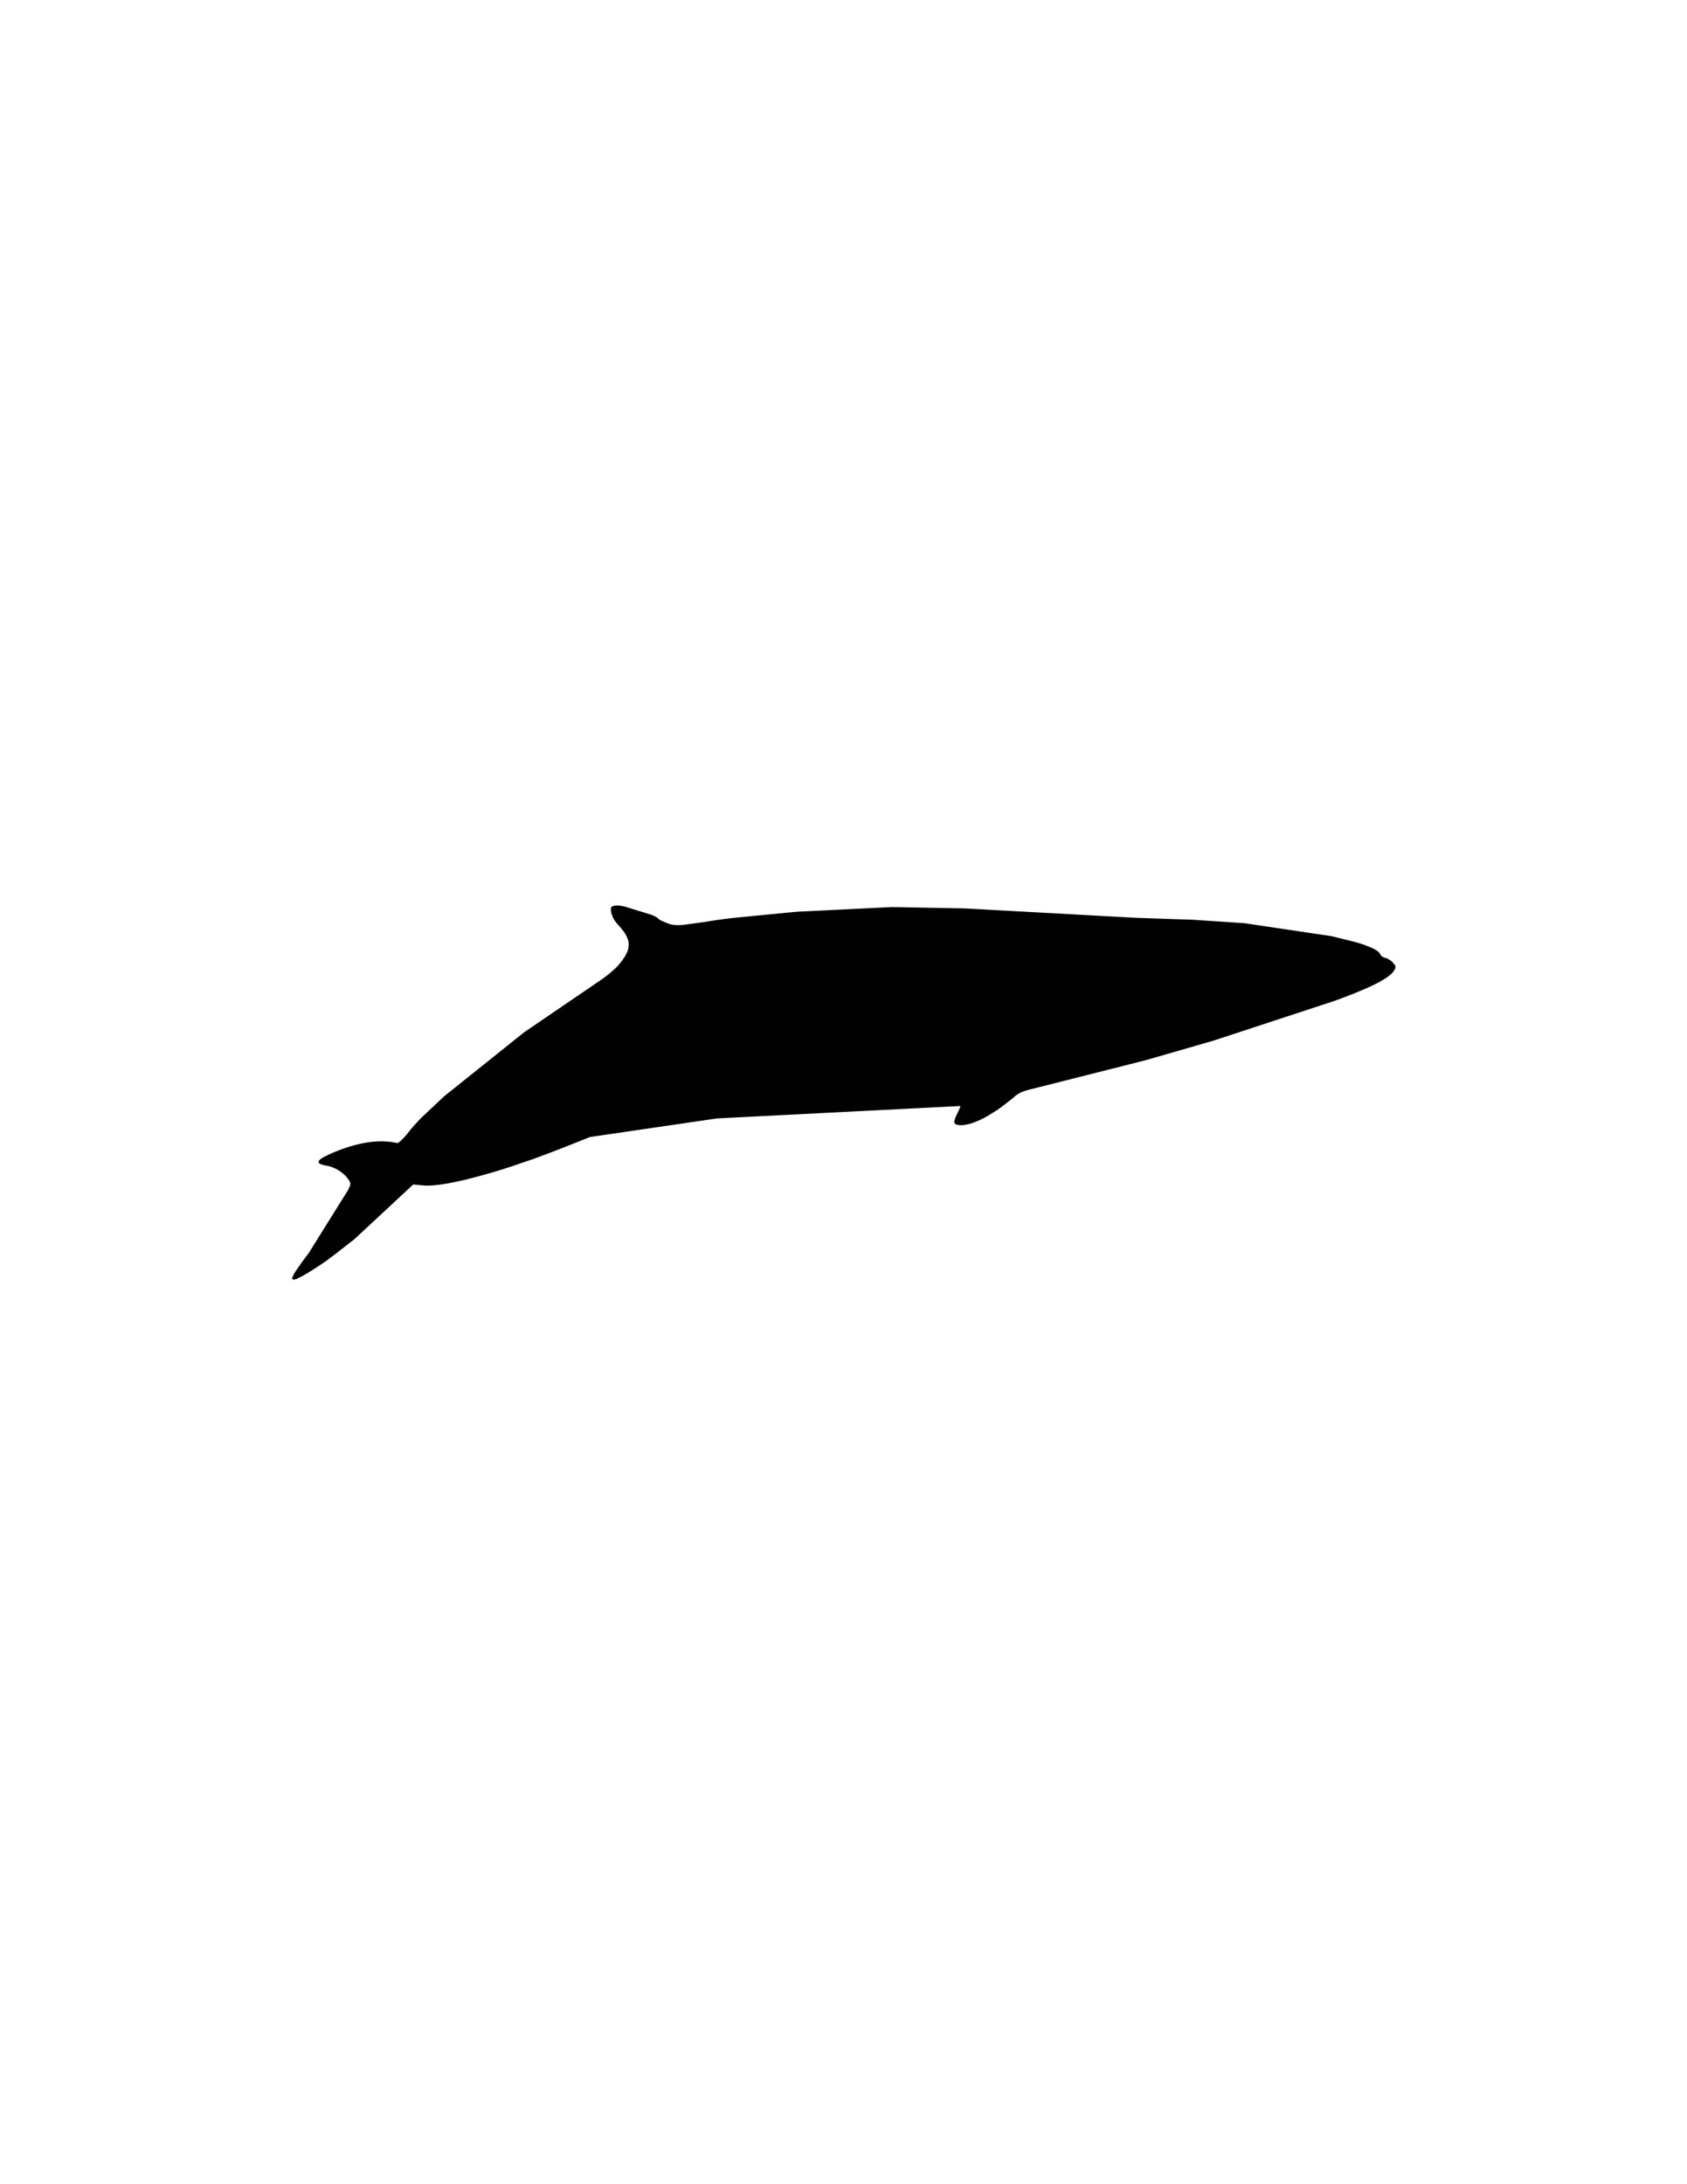 <svg xmlns="http://www.w3.org/2000/svg" xmlns:dc="http://dublincore.org/documents/dcmi-terms/" height="792" version="1.2" viewBox="0 0 612 792" width="612"><path d="M120.05 418.3c3.434-1.5 6.684-2.616 9.75-3.35s5.917-1.101 8.55-1.101c.967 0 1.917.051 2.851.15.934.099 1.85.25 2.75.45l.05.05c.233 0 .533-.15.9-.45.233-.167.483-.383.75-.649l.899-.9c.334-.367.684-.767 1.05-1.2.367-.433.75-.917 1.15-1.45.333-.433.717-.883 1.15-1.35.433-.5.899-1.017 1.399-1.55.467-.533.983-1.083 1.55-1.65l8.301-7.8 29-23.2 26.65-18.15c.733-.5 1.434-.983 2.101-1.45a47.348 47.348 0 0 0 1.75-1.351 75.14 75.14 0 0 0 1.5-1.25c.433-.399.85-.783 1.25-1.149.399-.4.783-.8 1.149-1.2.334-.434.667-.85 1-1.25.434-.6.834-1.184 1.2-1.75.333-.6.616-1.167.85-1.7.4-1.066.551-2.1.45-3.1-.1-1-.467-2.033-1.1-3.101-.3-.533-.684-1.083-1.15-1.649-.467-.601-.983-1.2-1.55-1.8-.3-.334-.583-.684-.85-1.051a6.084 6.084 0 0 1-.75-1.149 9.353 9.353 0 0 1-.551-1.2 4.916 4.916 0 0 1-.35-1.05c-.1-.5-.15-.9-.15-1.2 0-.333.051-.583.15-.75.099-.167.283-.3.55-.4.267-.1.617-.183 1.05-.25h.45c.334-.033.8 0 1.4.101l1.35.25 9.601 2.95c.433.166.833.333 1.199.5.7.333 1.15.616 1.351.85.066.1.2.217.399.35.167.101.367.233.601.4l2.75 1.15c.3.1.616.199.95.3.333.066.666.116 1 .149.433.067.933.101 1.5.101h.85a40 40 0 0 0 1.6-.15l7.7-1.05c1.533-.267 3.134-.517 4.8-.75 1.667-.233 3.367-.45 5.101-.65l23.1-2.25 34.55-1.699 26.601.5L412 332.8l20.6.7 18.851 1.25 31.55 4.7 7.95 1.95c.767.199 1.517.416 2.25.649.7.2 1.35.417 1.95.65.6.233 1.166.45 1.699.649.534.233 1.017.45 1.45.65.4.233.767.45 1.101.65.633.433 1.05.85 1.25 1.25.066.166.166.333.3.5.133.166.283.316.45.449.166.101.35.2.55.301.2.1.383.166.55.199.167 0 .333.033.5.101.2.066.4.167.6.3.167.1.351.217.551.35.199.101.399.233.6.4l.5.5c.3.333.533.617.7.85.166.2.267.417.3.65 0 .2-.033.417-.1.65a6.91 6.91 0 0 1-.5.899c-.534.867-1.65 1.833-3.351 2.9-.833.533-1.833 1.1-3 1.7-1.2.6-2.533 1.232-4 1.899a276.66 276.66 0 0 1-5 2.05c-1.866.733-3.899 1.5-6.1 2.301l-44.15 14.5-24.649 7.1-42.75 10.8-.9.3a8.904 8.904 0 0 0-1.45.551 8.662 8.662 0 0 0-1.1.649c-.367.2-.717.45-1.05.75l-1.101.95-1.8 1.4c-.6.466-1.184.916-1.75 1.35-.6.434-1.184.85-1.75 1.25-.6.367-1.184.733-1.75 1.1-.6.367-1.167.717-1.7 1.051-.566.3-1.116.6-1.649.899-.567.267-1.101.517-1.601.75-.533.233-1.05.45-1.55.65-.5.167-.983.333-1.45.5-.467.1-.916.2-1.35.3-.367.066-.717.133-1.05.2-.334.033-.65.05-.95.05h-.351c-.633-.033-1.116-.117-1.449-.25-.367-.133-.584-.35-.65-.65-.1-.3-.05-.717.15-1.25.066-.3.183-.616.35-.949l1.4-3c.1-.268.166-.467.199-.601l.051-.149-.051-.101-88.25 4.5L214 412.3l-9.55 3.8c-1.834.7-3.65 1.4-5.45 2.101-1.8.667-3.583 1.333-5.35 2-1.801.6-3.567 1.2-5.301 1.8-1.734.6-3.433 1.167-5.1 1.7a201.217 201.217 0 0 1-9.549 2.8c-1.533.4-3 .783-4.4 1.15a153.72 153.72 0 0 1-4 .899c-1.3.267-2.517.5-3.649.7-1.134.167-2.2.316-3.2.45-.634.066-1.233.116-1.8.149a29.67 29.67 0 0 1-1.601.051c-.566 0-1.066-.018-1.5-.051l-3.649-.35L128.6 449.3l-7.55 5.9c-.833.6-1.633 1.2-2.399 1.8a135.08 135.08 0 0 0-2.351 1.6c-.767.5-1.5.983-2.2 1.45-.733.467-1.433.9-2.1 1.3a62.321 62.321 0 0 1-2.5 1.45l-1.8.9c-.533.2-.934.3-1.2.3-.266 0-.417-.1-.45-.3-.066-.233 0-.55.2-.95.167-.4.45-.917.85-1.55.4-.634.917-1.384 1.551-2.25.6-.9 1.316-1.9 2.149-3l1.3-1.75 14.15-22.65c.267-.566.483-1.033.65-1.399.133-.367.199-.667.199-.9a2.484 2.484 0 0 0-.25-.85c-.133-.268-.35-.601-.649-1a11.969 11.969 0 0 0-3.5-3.101 12.355 12.355 0 0 0-4.351-1.649c-.533-.101-.983-.2-1.35-.301a3.903 3.903 0 0 1-.9-.35c-.467-.267-.616-.583-.449-.95.133-.333.566-.733 1.3-1.2a9.933 9.933 0 0 1 1.35-.699c.5-.268 1.083-.551 1.75-.851z" fill="#010101" fill-rule="evenodd"/></svg>
